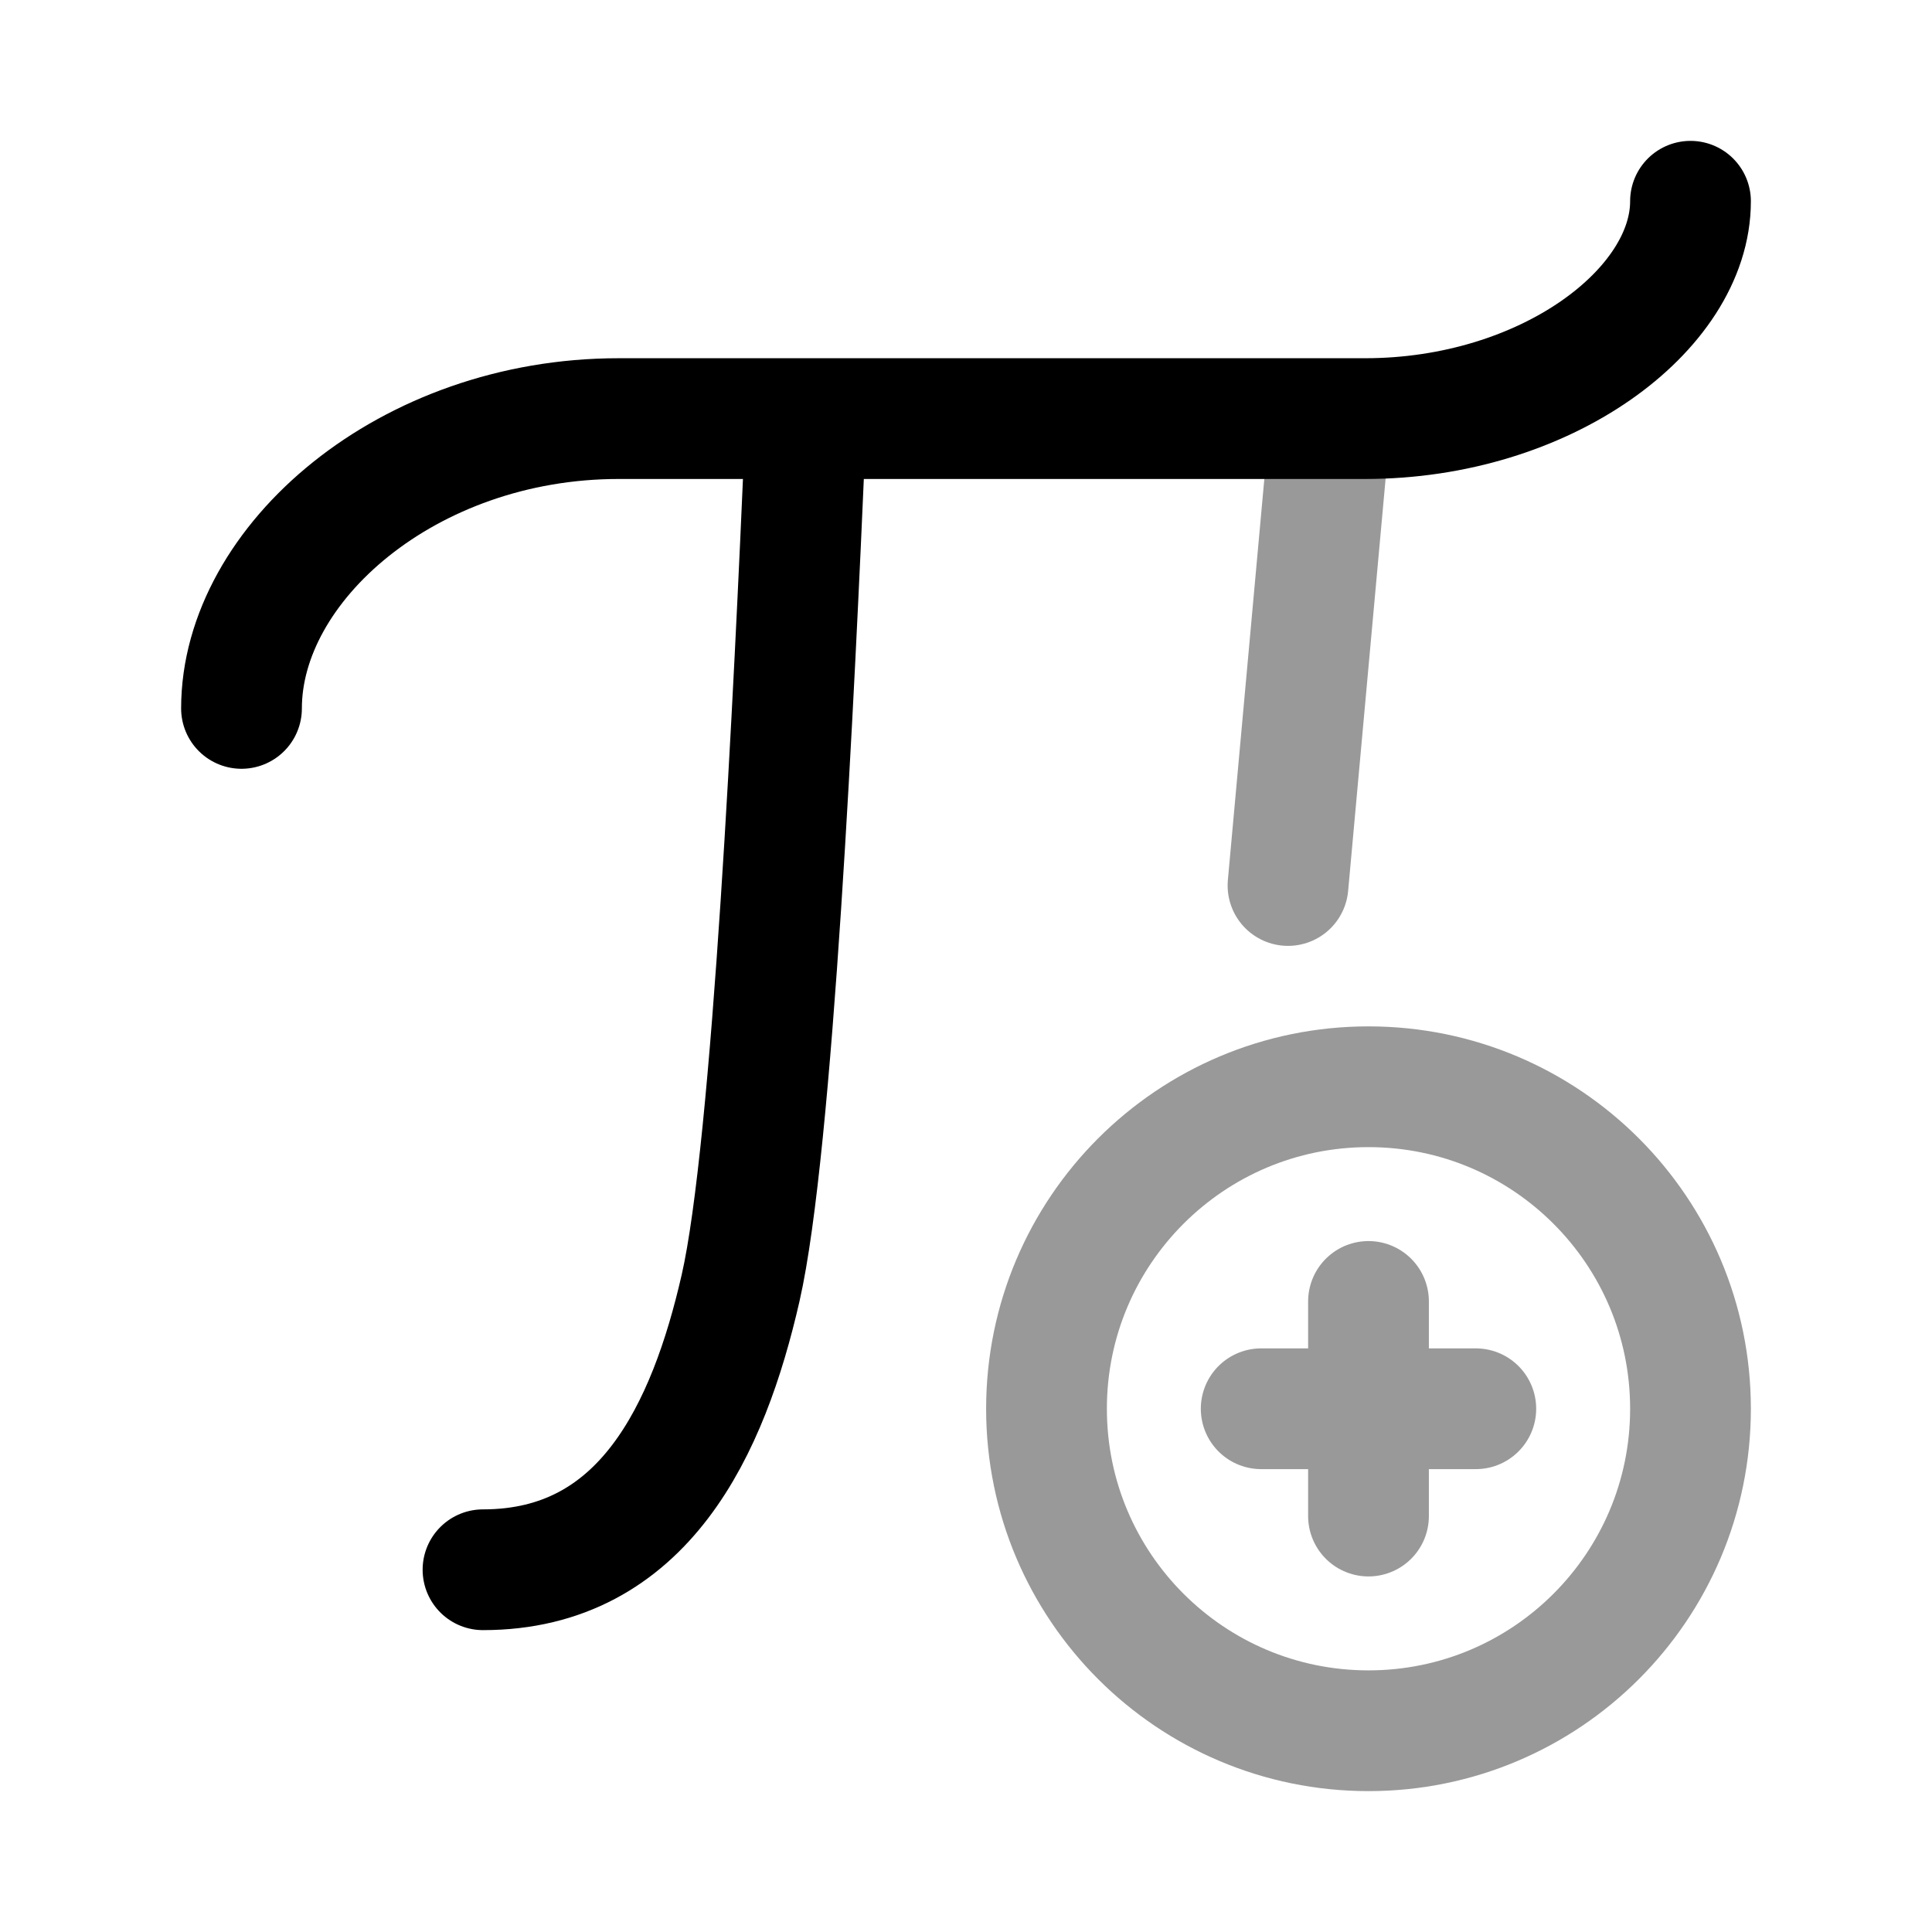 <svg width="24" height="24" viewBox="0 0 24 24" fill="none" xmlns="http://www.w3.org/2000/svg">
<path d="M3 8.8C3 7 5.061 5.2 7.685 5.2L16.957 5.2C19.2 5.2 21 3.85 21 2.5" stroke="currentColor" stroke-width="1.5" stroke-linecap="round" stroke-linejoin="round"/>
<path opacity="0.4" d="M16.5 5.5L16 11" stroke="currentColor" stroke-width="1.5" stroke-linecap="round" stroke-linejoin="round"/>
<path d="M10 5.5C9.867 8.562 9.6 14.25 9.2 16C8.8 17.75 8 19.5 6 19.5" stroke="currentColor" stroke-width="1.5" stroke-linecap="round" stroke-linejoin="round"/>
<path opacity="0.4" d="M17 16.167V17.5M17 17.5V18.833M17 17.5H18.333M17 17.5H15.667M21 17.5C21 19.709 19.209 21.5 17 21.5C14.791 21.5 13 19.709 13 17.5C13 15.291 14.791 13.5 17 13.5C19.209 13.5 21 15.291 21 17.5Z" stroke="currentColor" stroke-width="1.5" stroke-linecap="round"/>
</svg>

